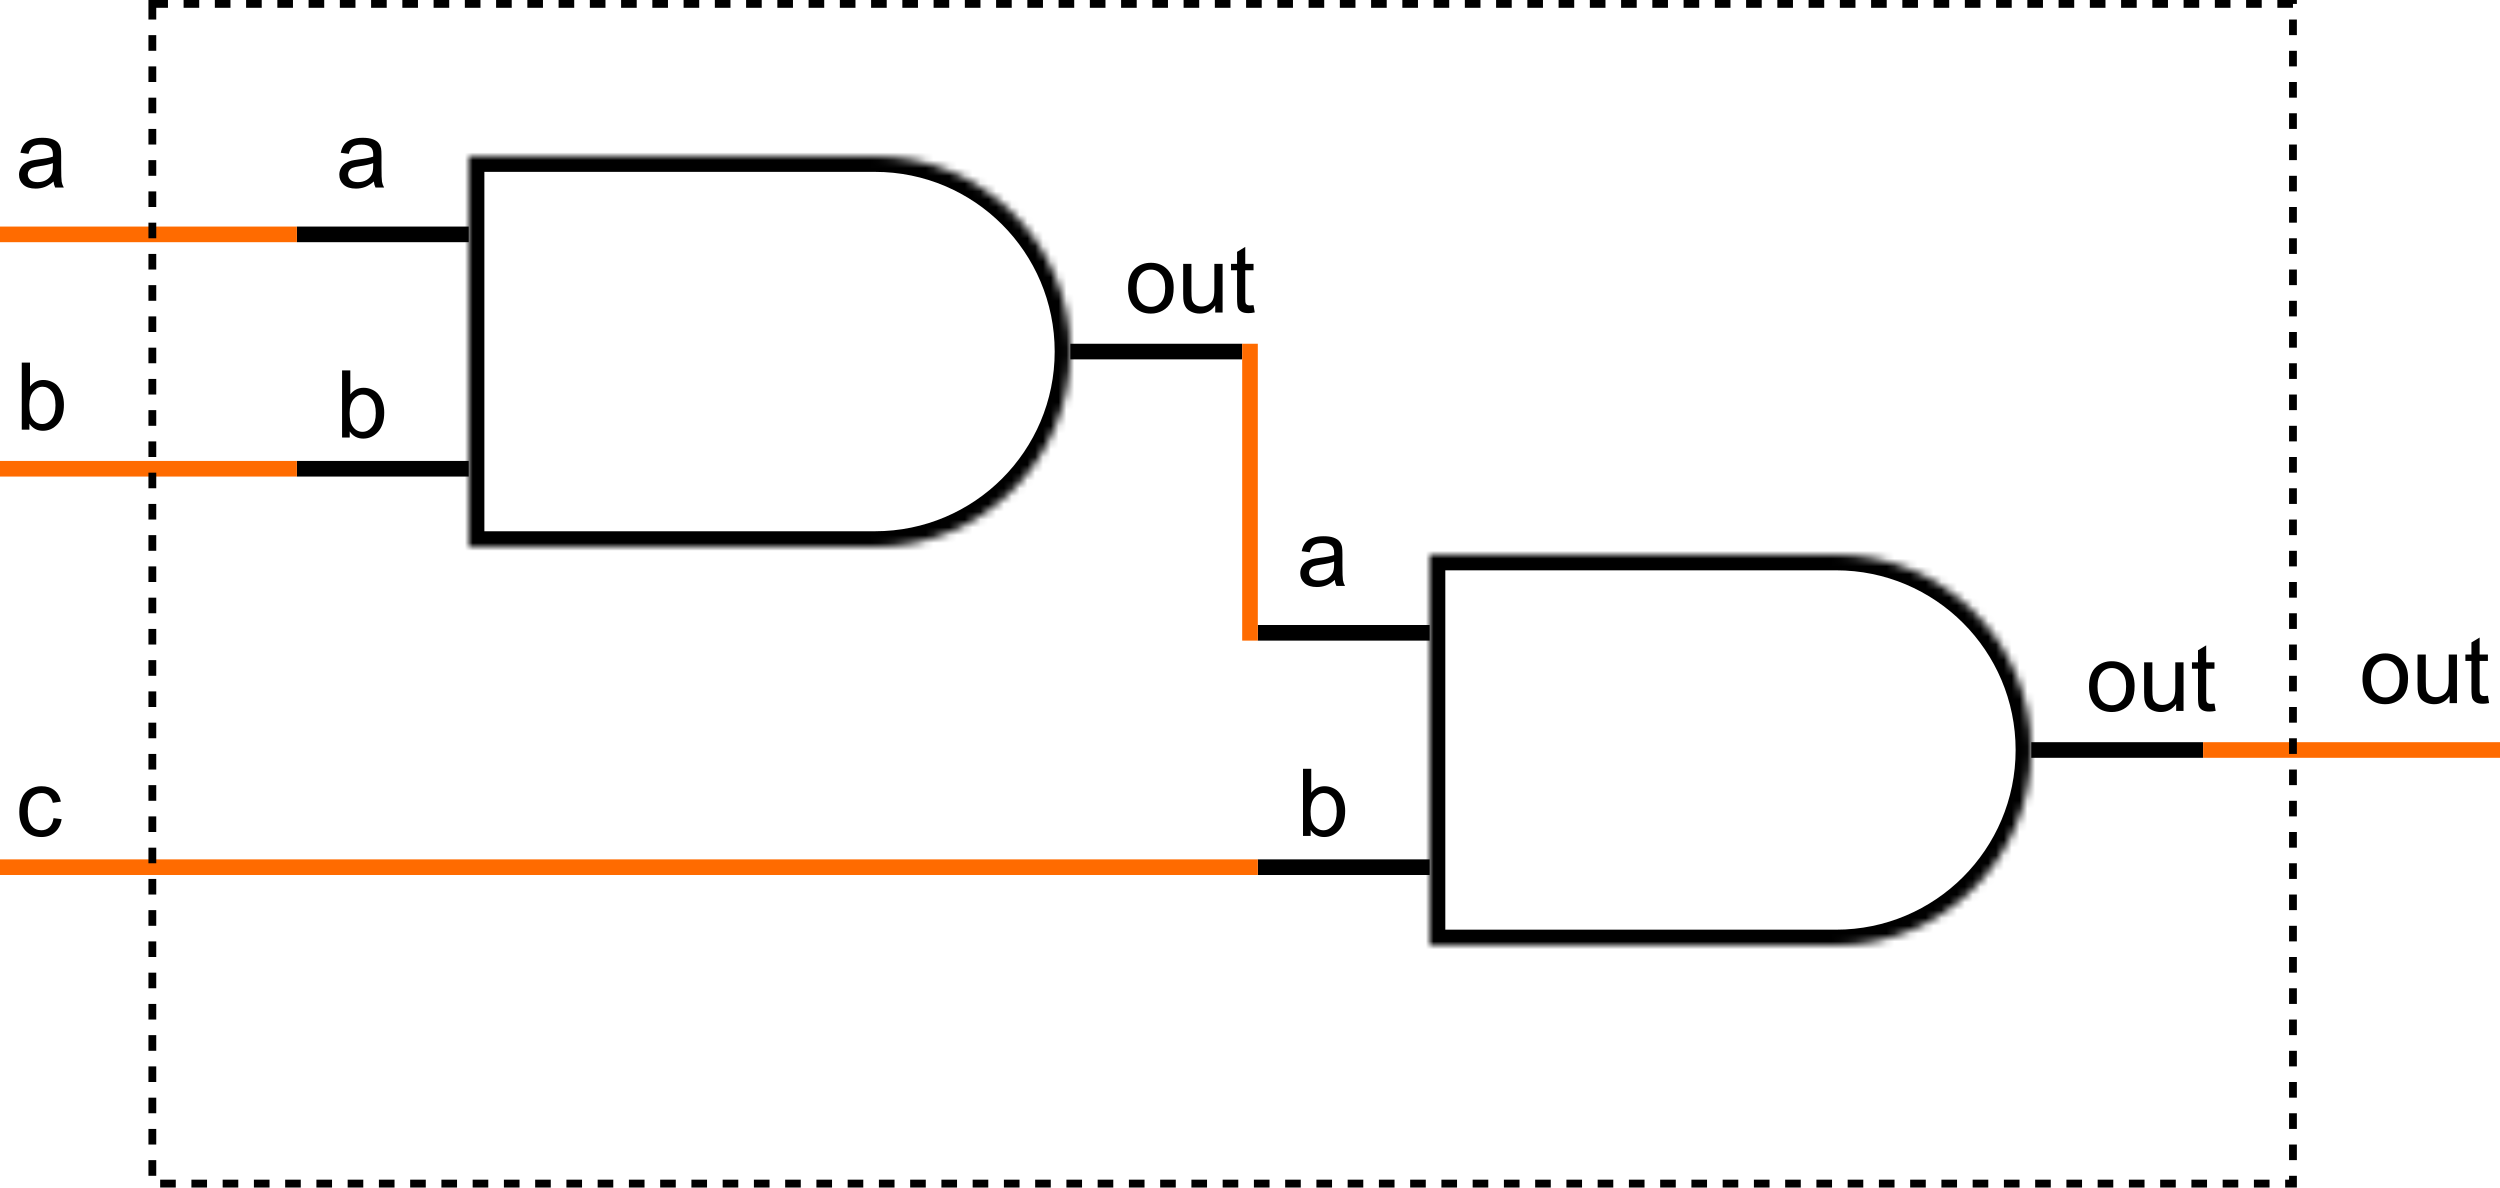 <svg width="320" height="152" viewBox="0 0 320 152" fill="none" xmlns="http://www.w3.org/2000/svg">
<mask id="path-1-inside-1_62_557" fill="white">
<path fill-rule="evenodd" clip-rule="evenodd" d="M112 20H60V70H112C125.807 70 137 58.807 137 45C137 31.193 125.807 20 112 20Z"/>
</mask>
<path d="M60 20V18H58V20H60ZM60 70H58V72H60V70ZM60 22H112V18H60V22ZM62 70V20H58V70H62ZM112 68H60V72H112V68ZM135 45C135 57.703 124.703 68 112 68V72C126.912 72 139 59.912 139 45H135ZM112 22C124.703 22 135 32.297 135 45H139C139 30.088 126.912 18 112 18V22Z" fill="black" mask="url(#path-1-inside-1_62_557)"/>
<line x1="38" y1="30" x2="60" y2="30" stroke="black" stroke-width="2"/>
<line x1="38" y1="60" x2="60" y2="60" stroke="black" stroke-width="2"/>
<line x1="137" y1="45" x2="159" y2="45" stroke="black" stroke-width="2"/>
<path d="M47.852 23.232C47.461 23.564 47.084 23.799 46.721 23.936C46.361 24.072 45.975 24.141 45.56 24.141C44.877 24.141 44.352 23.975 43.984 23.643C43.617 23.307 43.434 22.879 43.434 22.359C43.434 22.055 43.502 21.777 43.639 21.527C43.779 21.273 43.961 21.07 44.184 20.918C44.41 20.766 44.664 20.65 44.945 20.572C45.152 20.518 45.465 20.465 45.883 20.414C46.734 20.312 47.361 20.191 47.764 20.051C47.768 19.906 47.77 19.814 47.77 19.775C47.77 19.346 47.67 19.043 47.471 18.867C47.201 18.629 46.801 18.51 46.27 18.51C45.773 18.51 45.406 18.598 45.168 18.773C44.934 18.945 44.76 19.252 44.647 19.693L43.615 19.553C43.709 19.111 43.863 18.756 44.078 18.486C44.293 18.213 44.603 18.004 45.01 17.859C45.416 17.711 45.887 17.637 46.422 17.637C46.953 17.637 47.385 17.699 47.717 17.824C48.049 17.949 48.293 18.107 48.449 18.299C48.605 18.486 48.715 18.725 48.777 19.014C48.812 19.193 48.83 19.518 48.83 19.986V21.393C48.83 22.373 48.852 22.994 48.895 23.256C48.941 23.514 49.031 23.762 49.164 24H48.062C47.953 23.781 47.883 23.525 47.852 23.232ZM47.764 20.877C47.381 21.033 46.807 21.166 46.041 21.275C45.607 21.338 45.301 21.408 45.121 21.486C44.941 21.564 44.803 21.68 44.705 21.832C44.607 21.98 44.559 22.146 44.559 22.33C44.559 22.611 44.664 22.846 44.875 23.033C45.09 23.221 45.402 23.314 45.812 23.314C46.219 23.314 46.58 23.227 46.897 23.051C47.213 22.871 47.445 22.627 47.594 22.318C47.707 22.08 47.764 21.729 47.764 21.264V20.877Z" fill="black"/>
<path d="M44.764 56H43.785V47.41H44.84V50.475C45.285 49.916 45.853 49.637 46.545 49.637C46.928 49.637 47.289 49.715 47.629 49.871C47.973 50.023 48.254 50.24 48.473 50.522C48.695 50.799 48.869 51.135 48.994 51.529C49.119 51.924 49.182 52.346 49.182 52.795C49.182 53.861 48.918 54.685 48.391 55.268C47.863 55.85 47.23 56.141 46.492 56.141C45.758 56.141 45.182 55.834 44.764 55.221V56ZM44.752 52.842C44.752 53.588 44.853 54.127 45.057 54.459C45.389 55.002 45.838 55.273 46.404 55.273C46.865 55.273 47.264 55.074 47.6 54.676C47.935 54.273 48.103 53.676 48.103 52.883C48.103 52.07 47.941 51.471 47.617 51.084C47.297 50.697 46.908 50.504 46.451 50.504C45.99 50.504 45.592 50.705 45.256 51.107C44.92 51.506 44.752 52.084 44.752 52.842Z" fill="black"/>
<path d="M144.398 36.889C144.398 35.736 144.719 34.883 145.359 34.328C145.895 33.867 146.547 33.637 147.316 33.637C148.172 33.637 148.871 33.918 149.414 34.48C149.957 35.039 150.229 35.812 150.229 36.801C150.229 37.602 150.107 38.232 149.865 38.693C149.627 39.15 149.277 39.506 148.816 39.76C148.359 40.014 147.859 40.141 147.316 40.141C146.445 40.141 145.74 39.861 145.201 39.303C144.666 38.744 144.398 37.94 144.398 36.889ZM145.482 36.889C145.482 37.685 145.656 38.283 146.004 38.682C146.352 39.076 146.789 39.273 147.316 39.273C147.84 39.273 148.275 39.074 148.623 38.676C148.971 38.277 149.145 37.67 149.145 36.853C149.145 36.084 148.969 35.502 148.617 35.107C148.27 34.709 147.836 34.51 147.316 34.51C146.789 34.51 146.352 34.707 146.004 35.102C145.656 35.496 145.482 36.092 145.482 36.889ZM155.549 40V39.086C155.064 39.789 154.406 40.141 153.574 40.141C153.207 40.141 152.863 40.07 152.543 39.93C152.227 39.789 151.99 39.613 151.834 39.402C151.682 39.188 151.574 38.926 151.512 38.617C151.469 38.41 151.447 38.082 151.447 37.633V33.777H152.502V37.228C152.502 37.779 152.523 38.15 152.566 38.342C152.633 38.619 152.773 38.838 152.988 38.998C153.203 39.154 153.469 39.232 153.785 39.232C154.102 39.232 154.398 39.152 154.676 38.992C154.953 38.828 155.148 38.607 155.262 38.33C155.379 38.049 155.438 37.643 155.438 37.111V33.777H156.492V40H155.549ZM160.453 39.057L160.605 39.988C160.309 40.051 160.043 40.082 159.809 40.082C159.426 40.082 159.129 40.022 158.918 39.9C158.707 39.779 158.559 39.621 158.473 39.426C158.387 39.227 158.344 38.81 158.344 38.178V34.598H157.57V33.777H158.344V32.236L159.393 31.604V33.777H160.453V34.598H159.393V38.236C159.393 38.537 159.41 38.73 159.445 38.816C159.484 38.902 159.545 38.971 159.627 39.022C159.713 39.072 159.834 39.098 159.99 39.098C160.107 39.098 160.262 39.084 160.453 39.057Z" fill="black"/>
<path d="M6.852 23.232C6.461 23.564 6.084 23.799 5.721 23.936C5.361 24.072 4.975 24.141 4.561 24.141C3.877 24.141 3.352 23.975 2.984 23.643C2.617 23.307 2.434 22.879 2.434 22.359C2.434 22.055 2.502 21.777 2.639 21.527C2.779 21.273 2.961 21.07 3.184 20.918C3.41 20.766 3.664 20.65 3.945 20.572C4.152 20.518 4.465 20.465 4.883 20.414C5.734 20.312 6.361 20.191 6.764 20.051C6.768 19.906 6.77 19.814 6.77 19.775C6.77 19.346 6.67 19.043 6.471 18.867C6.201 18.629 5.801 18.51 5.27 18.51C4.773 18.51 4.406 18.598 4.168 18.773C3.934 18.945 3.76 19.252 3.646 19.693L2.615 19.553C2.709 19.111 2.863 18.756 3.078 18.486C3.293 18.213 3.604 18.004 4.01 17.859C4.416 17.711 4.887 17.637 5.422 17.637C5.953 17.637 6.385 17.699 6.717 17.824C7.049 17.949 7.293 18.107 7.449 18.299C7.605 18.486 7.715 18.725 7.777 19.014C7.812 19.193 7.83 19.518 7.83 19.986V21.393C7.83 22.373 7.852 22.994 7.895 23.256C7.941 23.514 8.031 23.762 8.164 24H7.062C6.953 23.781 6.883 23.525 6.852 23.232ZM6.764 20.877C6.381 21.033 5.807 21.166 5.041 21.275C4.607 21.338 4.301 21.408 4.121 21.486C3.941 21.564 3.803 21.68 3.705 21.832C3.607 21.98 3.559 22.146 3.559 22.33C3.559 22.611 3.664 22.846 3.875 23.033C4.09 23.221 4.402 23.314 4.812 23.314C5.219 23.314 5.58 23.227 5.896 23.051C6.213 22.871 6.445 22.627 6.594 22.318C6.707 22.08 6.764 21.729 6.764 21.264V20.877Z" fill="black"/>
<path d="M3.764 55H2.785V46.41H3.84V49.475C4.285 48.916 4.854 48.637 5.545 48.637C5.928 48.637 6.289 48.715 6.629 48.871C6.973 49.023 7.254 49.24 7.473 49.522C7.695 49.799 7.869 50.135 7.994 50.529C8.119 50.924 8.182 51.346 8.182 51.795C8.182 52.861 7.918 53.685 7.391 54.268C6.863 54.85 6.23 55.141 5.492 55.141C4.758 55.141 4.182 54.834 3.764 54.221V55ZM3.752 51.842C3.752 52.588 3.854 53.127 4.057 53.459C4.389 54.002 4.838 54.273 5.404 54.273C5.865 54.273 6.264 54.074 6.6 53.676C6.936 53.273 7.104 52.676 7.104 51.883C7.104 51.07 6.941 50.471 6.617 50.084C6.297 49.697 5.908 49.504 5.451 49.504C4.99 49.504 4.592 49.705 4.256 50.107C3.92 50.506 3.752 51.084 3.752 51.842Z" fill="black"/>
<path d="M6.852 104.721L7.889 104.855C7.775 105.57 7.484 106.131 7.016 106.537C6.551 106.939 5.979 107.141 5.299 107.141C4.447 107.141 3.762 106.863 3.242 106.309C2.727 105.75 2.469 104.951 2.469 103.912C2.469 103.24 2.58 102.652 2.803 102.148C3.025 101.645 3.363 101.268 3.816 101.018C4.273 100.764 4.77 100.637 5.305 100.637C5.98 100.637 6.533 100.809 6.963 101.152C7.393 101.492 7.668 101.977 7.789 102.605L6.764 102.764C6.666 102.346 6.492 102.031 6.242 101.82C5.996 101.609 5.697 101.504 5.346 101.504C4.814 101.504 4.383 101.695 4.051 102.078C3.719 102.457 3.553 103.059 3.553 103.883C3.553 104.719 3.713 105.326 4.033 105.705C4.354 106.084 4.771 106.273 5.287 106.273C5.701 106.273 6.047 106.146 6.324 105.893C6.602 105.639 6.777 105.248 6.852 104.721Z" fill="black"/>
<path d="M302.398 86.889C302.398 85.736 302.719 84.883 303.359 84.328C303.895 83.867 304.547 83.637 305.316 83.637C306.172 83.637 306.871 83.918 307.414 84.481C307.957 85.039 308.229 85.812 308.229 86.801C308.229 87.602 308.107 88.232 307.865 88.693C307.627 89.15 307.277 89.506 306.816 89.76C306.359 90.014 305.859 90.141 305.316 90.141C304.445 90.141 303.74 89.861 303.201 89.303C302.666 88.744 302.398 87.939 302.398 86.889ZM303.482 86.889C303.482 87.686 303.656 88.283 304.004 88.682C304.352 89.076 304.789 89.273 305.316 89.273C305.84 89.273 306.275 89.074 306.623 88.676C306.971 88.277 307.145 87.67 307.145 86.853C307.145 86.084 306.969 85.502 306.617 85.107C306.27 84.709 305.836 84.51 305.316 84.51C304.789 84.51 304.352 84.707 304.004 85.102C303.656 85.496 303.482 86.092 303.482 86.889ZM313.549 90V89.086C313.064 89.789 312.406 90.141 311.574 90.141C311.207 90.141 310.863 90.07 310.543 89.93C310.227 89.789 309.99 89.613 309.834 89.402C309.682 89.188 309.574 88.926 309.512 88.617C309.469 88.41 309.447 88.082 309.447 87.633V83.777H310.502V87.228C310.502 87.779 310.523 88.15 310.566 88.342C310.633 88.619 310.773 88.838 310.988 88.998C311.203 89.154 311.469 89.232 311.785 89.232C312.102 89.232 312.398 89.152 312.676 88.992C312.953 88.828 313.148 88.607 313.262 88.33C313.379 88.049 313.438 87.643 313.438 87.111V83.777H314.492V90H313.549ZM318.453 89.057L318.605 89.988C318.309 90.051 318.043 90.082 317.809 90.082C317.426 90.082 317.129 90.022 316.918 89.9C316.707 89.779 316.559 89.621 316.473 89.426C316.387 89.227 316.344 88.811 316.344 88.178V84.598H315.57V83.777H316.344V82.236L317.393 81.603V83.777H318.453V84.598H317.393V88.236C317.393 88.537 317.41 88.731 317.445 88.816C317.484 88.902 317.545 88.971 317.627 89.022C317.713 89.072 317.834 89.098 317.99 89.098C318.107 89.098 318.262 89.084 318.453 89.057Z" fill="black"/>
<mask id="path-13-inside-2_62_557" fill="white">
<path fill-rule="evenodd" clip-rule="evenodd" d="M235 71H183V121H235C248.807 121 260 109.807 260 96C260 82.193 248.807 71 235 71Z"/>
</mask>
<path d="M183 71V69H181V71H183ZM183 121H181V123H183V121ZM183 73H235V69H183V73ZM185 121V71H181V121H185ZM235 119H183V123H235V119ZM258 96C258 108.703 247.703 119 235 119V123C249.912 123 262 110.912 262 96H258ZM235 73C247.703 73 258 83.297 258 96H262C262 81.088 249.912 69 235 69V73Z" fill="black" mask="url(#path-13-inside-2_62_557)"/>
<line x1="161" y1="81" x2="183" y2="81" stroke="black" stroke-width="2"/>
<line x1="161" y1="111" x2="183" y2="111" stroke="black" stroke-width="2"/>
<line x1="260" y1="96" x2="282" y2="96" stroke="black" stroke-width="2"/>
<path d="M170.852 74.232C170.461 74.564 170.084 74.799 169.721 74.936C169.361 75.072 168.975 75.141 168.561 75.141C167.877 75.141 167.352 74.975 166.984 74.643C166.617 74.307 166.434 73.879 166.434 73.359C166.434 73.055 166.502 72.777 166.639 72.527C166.779 72.273 166.961 72.07 167.184 71.918C167.41 71.766 167.664 71.65 167.945 71.572C168.152 71.518 168.465 71.465 168.883 71.414C169.734 71.312 170.361 71.191 170.764 71.051C170.768 70.906 170.77 70.814 170.77 70.775C170.77 70.346 170.67 70.043 170.471 69.867C170.201 69.629 169.801 69.51 169.27 69.51C168.773 69.51 168.406 69.598 168.168 69.773C167.934 69.945 167.76 70.252 167.646 70.693L166.615 70.553C166.709 70.111 166.863 69.756 167.078 69.486C167.293 69.213 167.604 69.004 168.01 68.859C168.416 68.711 168.887 68.637 169.422 68.637C169.953 68.637 170.385 68.699 170.717 68.824C171.049 68.949 171.293 69.107 171.449 69.299C171.605 69.486 171.715 69.725 171.777 70.014C171.812 70.193 171.83 70.518 171.83 70.986V72.393C171.83 73.373 171.852 73.994 171.895 74.256C171.941 74.514 172.031 74.762 172.164 75H171.062C170.953 74.781 170.883 74.525 170.852 74.232ZM170.764 71.877C170.381 72.033 169.807 72.166 169.041 72.275C168.607 72.338 168.301 72.408 168.121 72.486C167.941 72.564 167.803 72.68 167.705 72.832C167.607 72.981 167.559 73.147 167.559 73.33C167.559 73.611 167.664 73.846 167.875 74.033C168.09 74.221 168.402 74.314 168.812 74.314C169.219 74.314 169.58 74.227 169.896 74.051C170.213 73.871 170.445 73.627 170.594 73.318C170.707 73.08 170.764 72.728 170.764 72.264V71.877Z" fill="black"/>
<path d="M167.764 107H166.785V98.41H167.84V101.475C168.285 100.916 168.854 100.637 169.545 100.637C169.928 100.637 170.289 100.715 170.629 100.871C170.973 101.023 171.254 101.24 171.473 101.521C171.695 101.799 171.869 102.135 171.994 102.529C172.119 102.924 172.182 103.346 172.182 103.795C172.182 104.861 171.918 105.686 171.391 106.268C170.863 106.85 170.23 107.141 169.492 107.141C168.758 107.141 168.182 106.834 167.764 106.221V107ZM167.752 103.842C167.752 104.588 167.854 105.127 168.057 105.459C168.389 106.002 168.838 106.273 169.404 106.273C169.865 106.273 170.264 106.074 170.6 105.676C170.936 105.273 171.104 104.676 171.104 103.883C171.104 103.07 170.941 102.471 170.617 102.084C170.297 101.697 169.908 101.504 169.451 101.504C168.99 101.504 168.592 101.705 168.256 102.107C167.92 102.506 167.752 103.084 167.752 103.842Z" fill="black"/>
<path d="M267.398 87.889C267.398 86.736 267.719 85.883 268.359 85.328C268.895 84.867 269.547 84.637 270.316 84.637C271.172 84.637 271.871 84.918 272.414 85.481C272.957 86.039 273.229 86.812 273.229 87.801C273.229 88.602 273.107 89.232 272.865 89.693C272.627 90.15 272.277 90.506 271.816 90.76C271.359 91.014 270.859 91.141 270.316 91.141C269.445 91.141 268.74 90.861 268.201 90.303C267.666 89.744 267.398 88.939 267.398 87.889ZM268.482 87.889C268.482 88.686 268.656 89.283 269.004 89.682C269.352 90.076 269.789 90.273 270.316 90.273C270.84 90.273 271.275 90.074 271.623 89.676C271.971 89.277 272.145 88.67 272.145 87.853C272.145 87.084 271.969 86.502 271.617 86.107C271.27 85.709 270.836 85.51 270.316 85.51C269.789 85.51 269.352 85.707 269.004 86.102C268.656 86.496 268.482 87.092 268.482 87.889ZM278.549 91V90.086C278.064 90.789 277.406 91.141 276.574 91.141C276.207 91.141 275.863 91.07 275.543 90.93C275.227 90.789 274.99 90.613 274.834 90.402C274.682 90.188 274.574 89.926 274.512 89.617C274.469 89.41 274.447 89.082 274.447 88.633V84.777H275.502V88.228C275.502 88.779 275.523 89.15 275.566 89.342C275.633 89.619 275.773 89.838 275.988 89.998C276.203 90.154 276.469 90.232 276.785 90.232C277.102 90.232 277.398 90.152 277.676 89.992C277.953 89.828 278.148 89.607 278.262 89.33C278.379 89.049 278.438 88.643 278.438 88.111V84.777H279.492V91H278.549ZM283.453 90.057L283.605 90.988C283.309 91.051 283.043 91.082 282.809 91.082C282.426 91.082 282.129 91.022 281.918 90.9C281.707 90.779 281.559 90.621 281.473 90.426C281.387 90.227 281.344 89.811 281.344 89.178V85.598H280.57V84.777H281.344V83.236L282.393 82.603V84.777H283.453V85.598H282.393V89.236C282.393 89.537 282.41 89.731 282.445 89.816C282.484 89.902 282.545 89.971 282.627 90.022C282.713 90.072 282.834 90.098 282.99 90.098C283.107 90.098 283.262 90.084 283.453 90.057Z" fill="black"/>
<line x1="160" y1="44" x2="160" y2="82" stroke="#FF6B00" stroke-width="2"/>
<line x1="-8.74228e-08" y1="30" x2="38" y2="30" stroke="#FF6B00" stroke-width="2"/>
<line x1="282" y1="96" x2="320" y2="96" stroke="#FF6B00" stroke-width="2"/>
<line x1="-8.74228e-08" y1="60" x2="38" y2="60" stroke="#FF6B00" stroke-width="2"/>
<line x1="-8.74228e-08" y1="111" x2="161" y2="111" stroke="#FF6B00" stroke-width="2"/>
<rect x="19.5" y="0.5" width="274" height="151" stroke="black" stroke-dasharray="2 2"/>
</svg>
